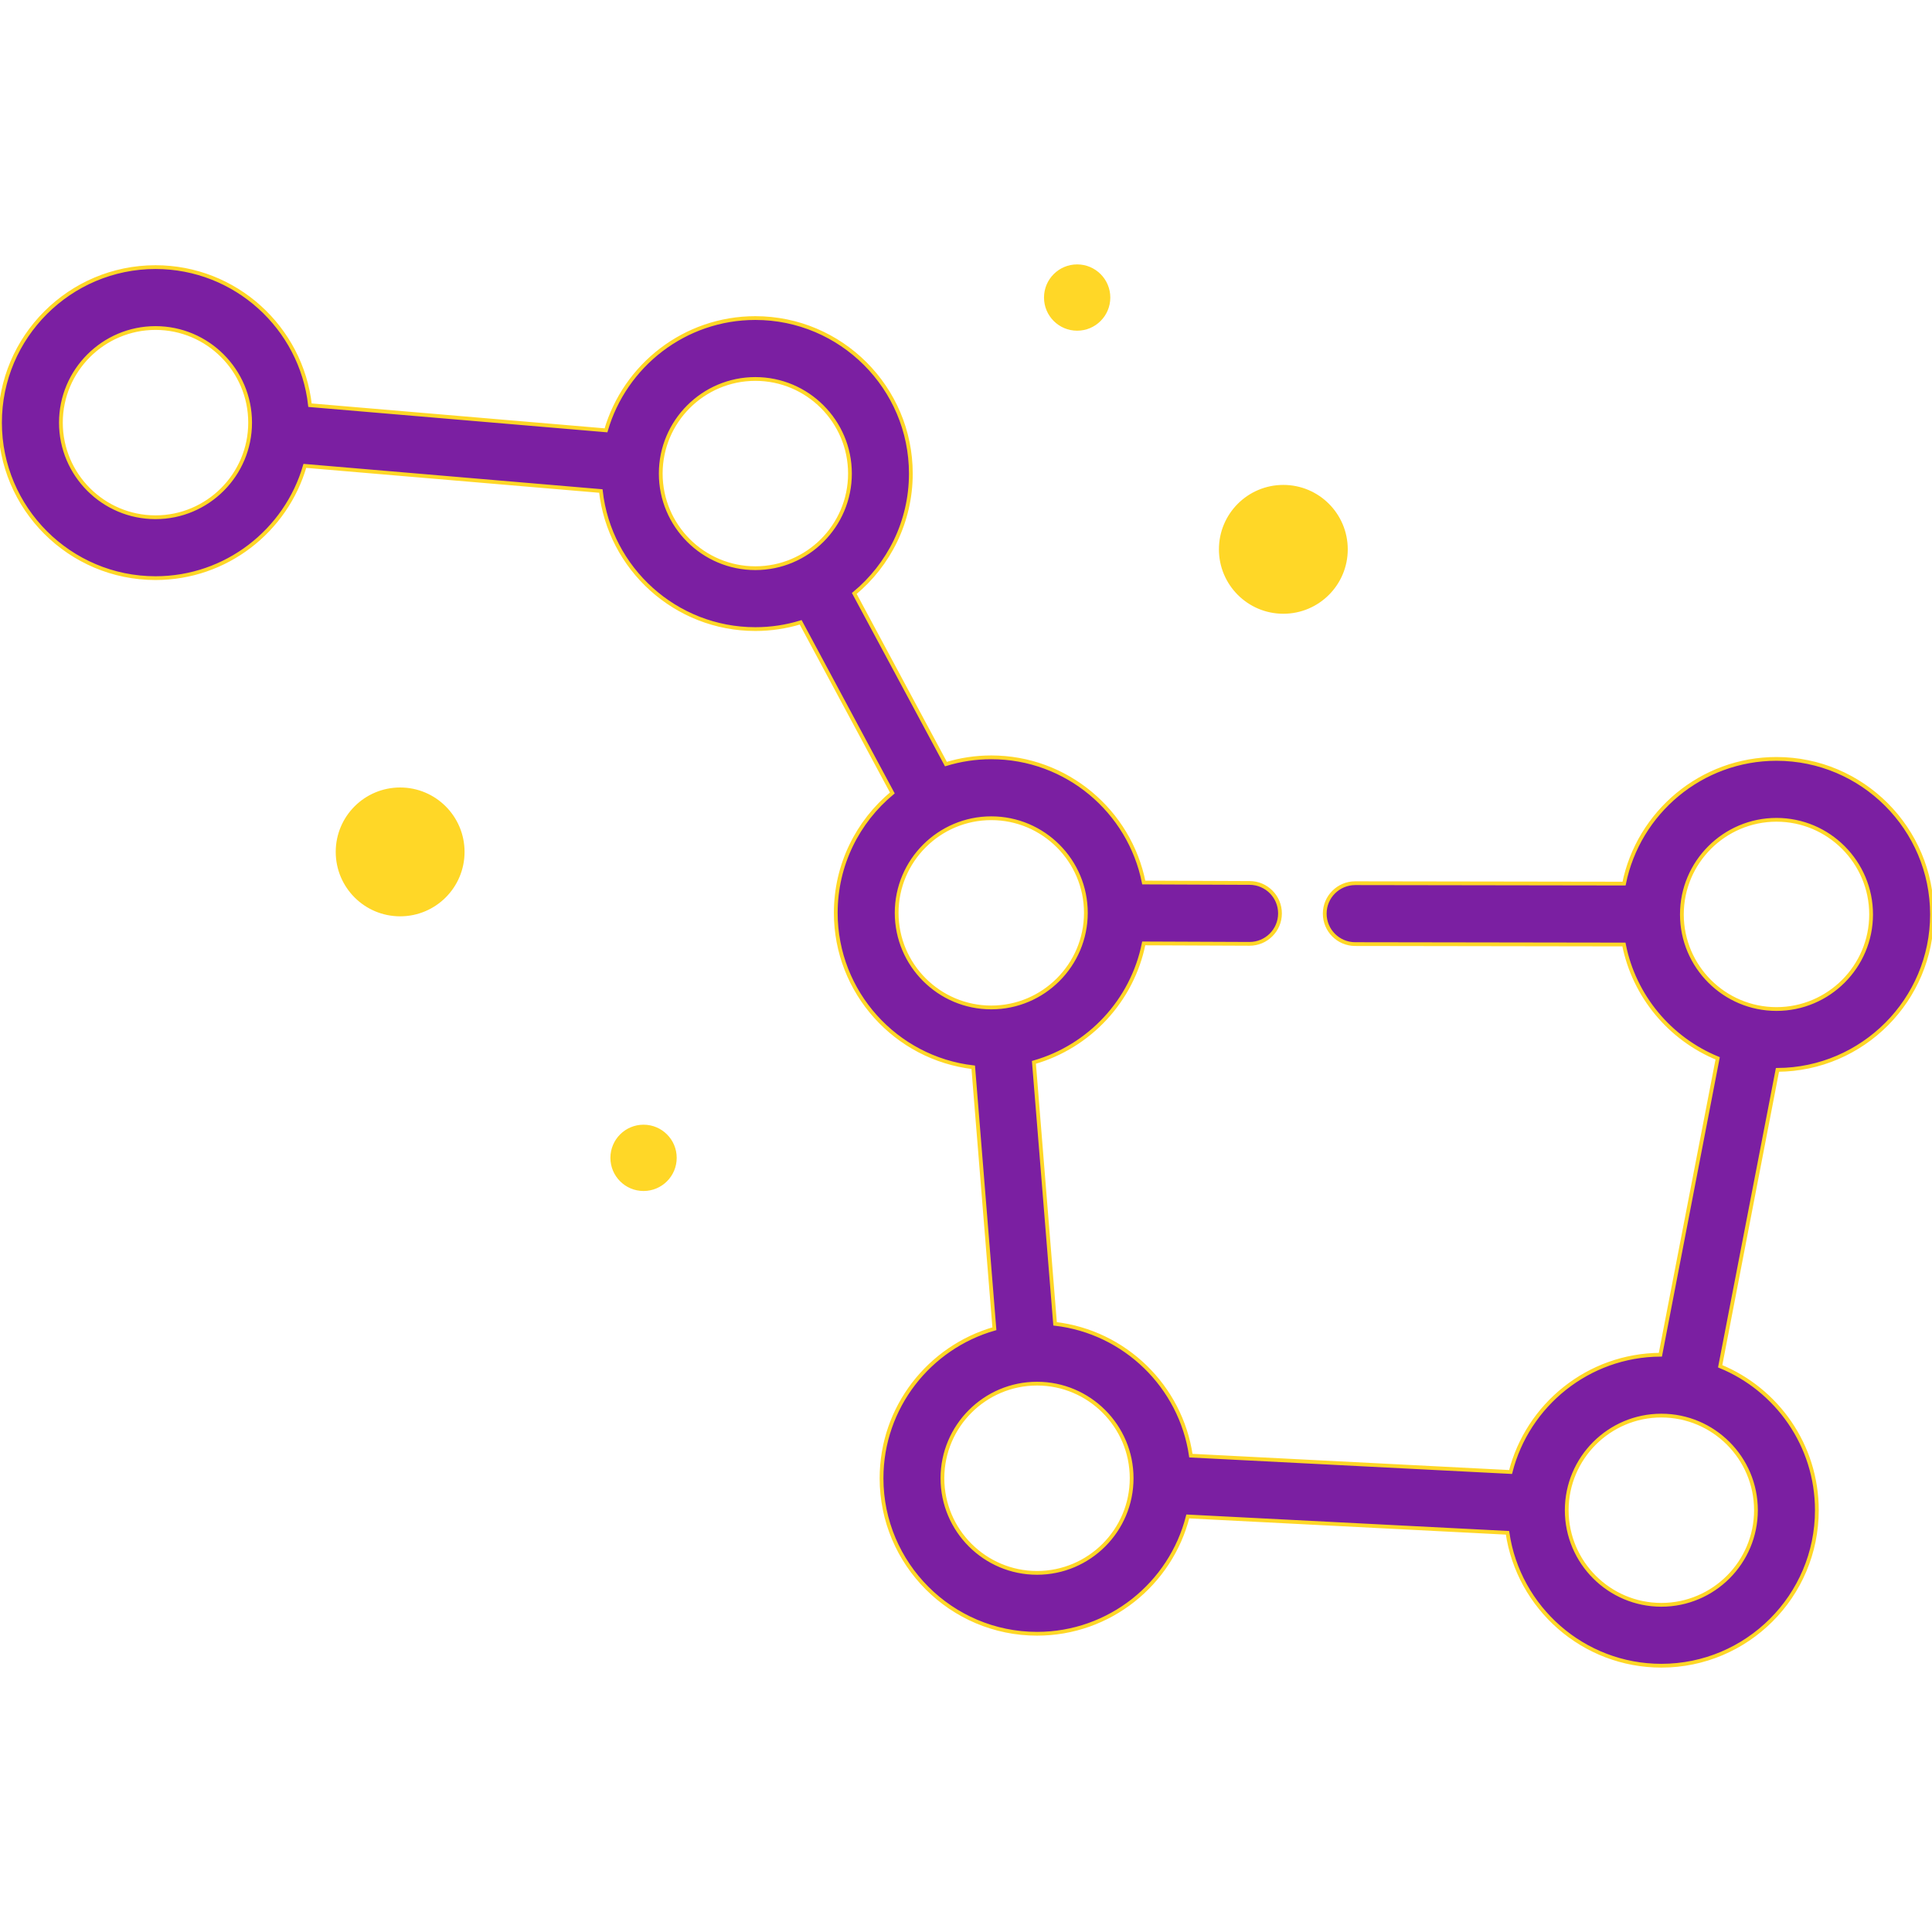 <?xml version="1.0" encoding="utf-8"?>
<svg fill="#7b1fa2" height="48px" width="48px" version="1.1" id="Layer_1" viewBox="0 0 512 512" stroke="#7b1fa2" xmlns="http://www.w3.org/2000/svg">
  <g id="SVGRepo_bgCarrier" stroke-width="0"/>
  <g id="SVGRepo_tracerCarrier" stroke-linecap="round" stroke-linejoin="round"/>
  <g id="SVGRepo_iconCarrier">
    <g>
      <g>
        <g>
          <path d="M512,242.329c0-22.724-18.488-41.213-41.212-41.213c-19.929,0-36.596,14.221-40.396,33.048l-71.241-0.109 c-0.004,0-0.009,0-0.013,0c-4.451,0-8.064,3.606-8.07,8.058c-0.006,4.457,3.601,8.076,8.057,8.082l71.232,0.109 c2.698,13.701,12.205,24.982,24.84,30.165l-15.18,78.545c-19.12,0.118-35.19,13.317-39.695,31.081l-84.726-4.335 c-2.685-18.336-17.485-32.781-35.987-34.931l-5.608-69.292c14.701-4.201,26.069-16.369,29.102-31.522l28.006,0.115 c0.012,0,0.023,0,0.034,0c4.441,0,8.051-3.592,8.069-8.037c0.018-4.457-3.58-8.085-8.037-8.104l-28.063-0.115 c-3.751-18.888-20.444-33.173-40.417-33.173c-4.177,0-8.21,0.629-12.013,1.79l-24.285-45.221 c9.148-7.565,14.988-18.997,14.988-31.768c0-22.724-18.488-41.213-41.213-41.213c-18.746,0-34.599,12.588-39.577,29.752 l-78.442-6.663c-2.303-20.556-19.782-36.59-40.942-36.59C18.488,70.79,0,89.277,0,112.002c0,22.724,18.488,41.211,41.213,41.211 c18.746,0,34.598-12.587,39.577-29.751l78.442,6.663c2.306,20.556,19.784,36.59,40.945,36.59c4.178,0,8.211-0.629,12.014-1.792 l24.285,45.22c-9.149,7.565-14.989,18.998-14.989,31.769c0,21.106,15.951,38.546,36.43,40.925l5.608,69.291 c-17.243,4.927-29.907,20.819-29.907,39.623c0,22.724,18.487,41.213,41.21,41.213c19.232,0,35.426-13.243,39.95-31.087 l84.726,4.335c2.913,19.893,20.084,35.218,40.775,35.218c22.722,0,41.209-18.488,41.209-41.213 c0-17.21-10.606-31.982-25.622-38.142l15.179-78.544C493.65,283.397,512,264.968,512,242.329z M41.213,137.074 c-13.825,0-25.072-11.248-25.072-25.071c0-13.825,11.248-25.072,25.072-25.072c13.824,0,25.07,11.248,25.07,25.072 C66.283,125.826,55.035,137.074,41.213,137.074z M200.175,150.575c-13.823,0-25.07-11.248-25.07-25.072 s11.247-25.072,25.07-25.072c13.825,0,25.072,11.248,25.072,25.072S214,150.575,200.175,150.575z M262.697,266.985 c-13.825,0.001-25.072-11.247-25.072-25.071c0-13.825,11.248-25.072,25.072-25.072c13.824,0,25.07,11.248,25.07,25.072 C287.767,255.739,276.521,266.985,262.697,266.985z M274.826,416.826c-13.824,0-25.07-11.248-25.07-25.072 c0-13.825,11.247-25.072,25.07-25.072c13.825,0,25.072,11.248,25.072,25.072C299.898,405.578,288.651,416.826,274.826,416.826z M465.346,400.22c0,13.825-11.245,25.072-25.069,25.072c-13.827,0-25.076-11.248-25.076-25.072 c0-13.825,11.249-25.072,25.076-25.072C454.101,375.148,465.346,386.395,465.346,400.22z M445.718,242.329 c0-13.825,11.247-25.072,25.071-25.072c13.825,0,25.071,11.248,25.071,25.072c0,13.825-11.247,25.072-25.071,25.072 C456.965,267.401,445.718,256.154,445.718,242.329z" style="stroke: rgb(255, 215, 39);"/>
          <circle cx="106.042" cy="225.763" r="16.571" style="fill: rgb(255, 215, 39); stroke: rgb(255, 215, 39);"/>
          <path d="M340.101,162.15c9.149,0,16.569-7.42,16.569-16.572c0-9.151-7.42-16.571-16.569-16.571 c-9.156,0-16.573,7.42-16.573,16.571C323.528,154.729,330.945,162.15,340.101,162.15z" style="fill: rgb(255, 215, 39); stroke: rgb(255, 215, 39);"/>
          <circle cx="170.549" cy="306.841" r="8.285" style="fill: rgb(255, 215, 39); stroke: rgb(255, 215, 39);"/>
          <circle cx="285.457" cy="78.854" r="8.285" style="fill: rgb(255, 215, 39); stroke: rgb(255, 215, 39);"/>
        </g>
      </g>
    </g>
  </g>
</svg>